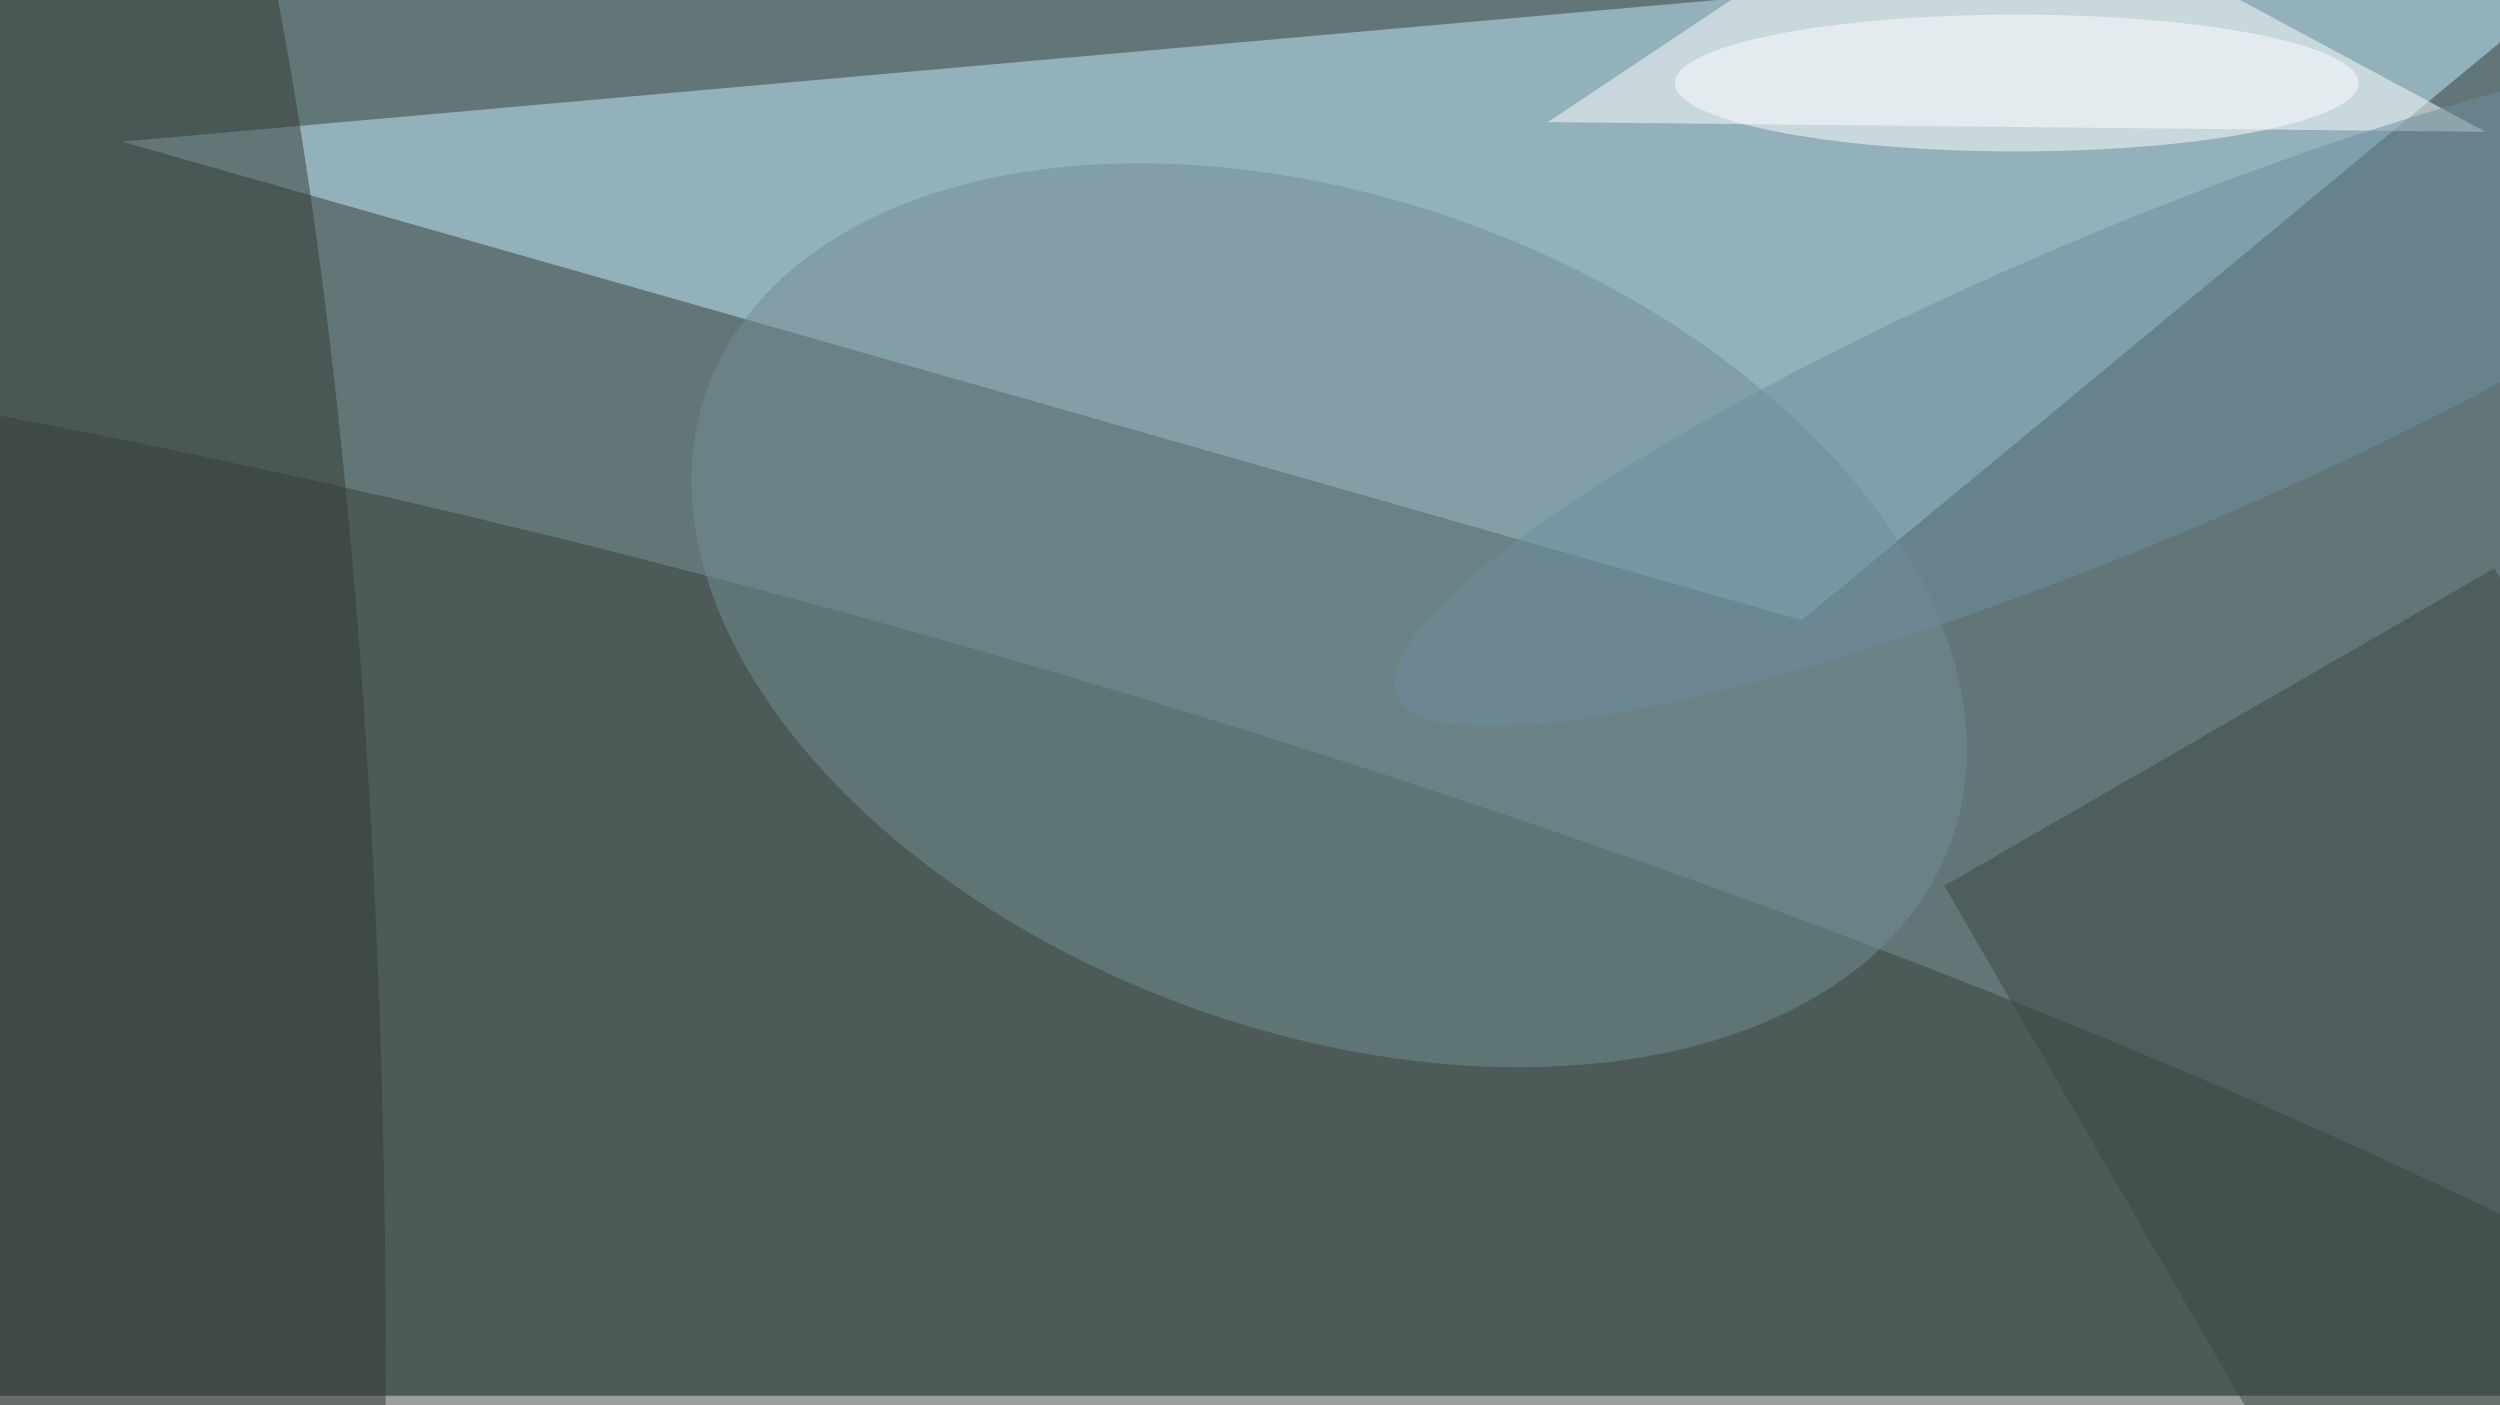 <svg xmlns="http://www.w3.org/2000/svg" viewBox="0 0 2864 1610"><filter id="b"><feGaussianBlur stdDeviation="12" /></filter><path fill="#627677" d="M0 0h2864v1599H0z"/><g filter="url(#b)" transform="translate(5.6 5.6) scale(11.188)" fill-opacity=".5"><path fill="#c5ecff" d="M271-9L12 14l172 49z"/><ellipse fill="#39413a" rx="1" ry="1" transform="matrix(244.829 71.301 -14.816 50.876 89.5 118.3)"/><path fill="#fff" d="M200-16l54 29-96-1z"/><ellipse fill="#728e94" rx="1" ry="1" transform="matrix(63.618 23.353 -14.667 39.957 135.6 62.5)"/><ellipse fill="#333a35" cx="1" cy="139" rx="38" ry="198"/><path fill="#3a4644" d="M295.4 127.8l-56.3 32.5-40.5-70.1 56.3-32.5z"/><ellipse fill="#6c8ea0" rx="1" ry="1" transform="matrix(75.144 -31.704 6.181 14.65 217.7 39)"/><ellipse fill="#fff" cx="206" cy="8" rx="35" ry="7"/></g></svg>